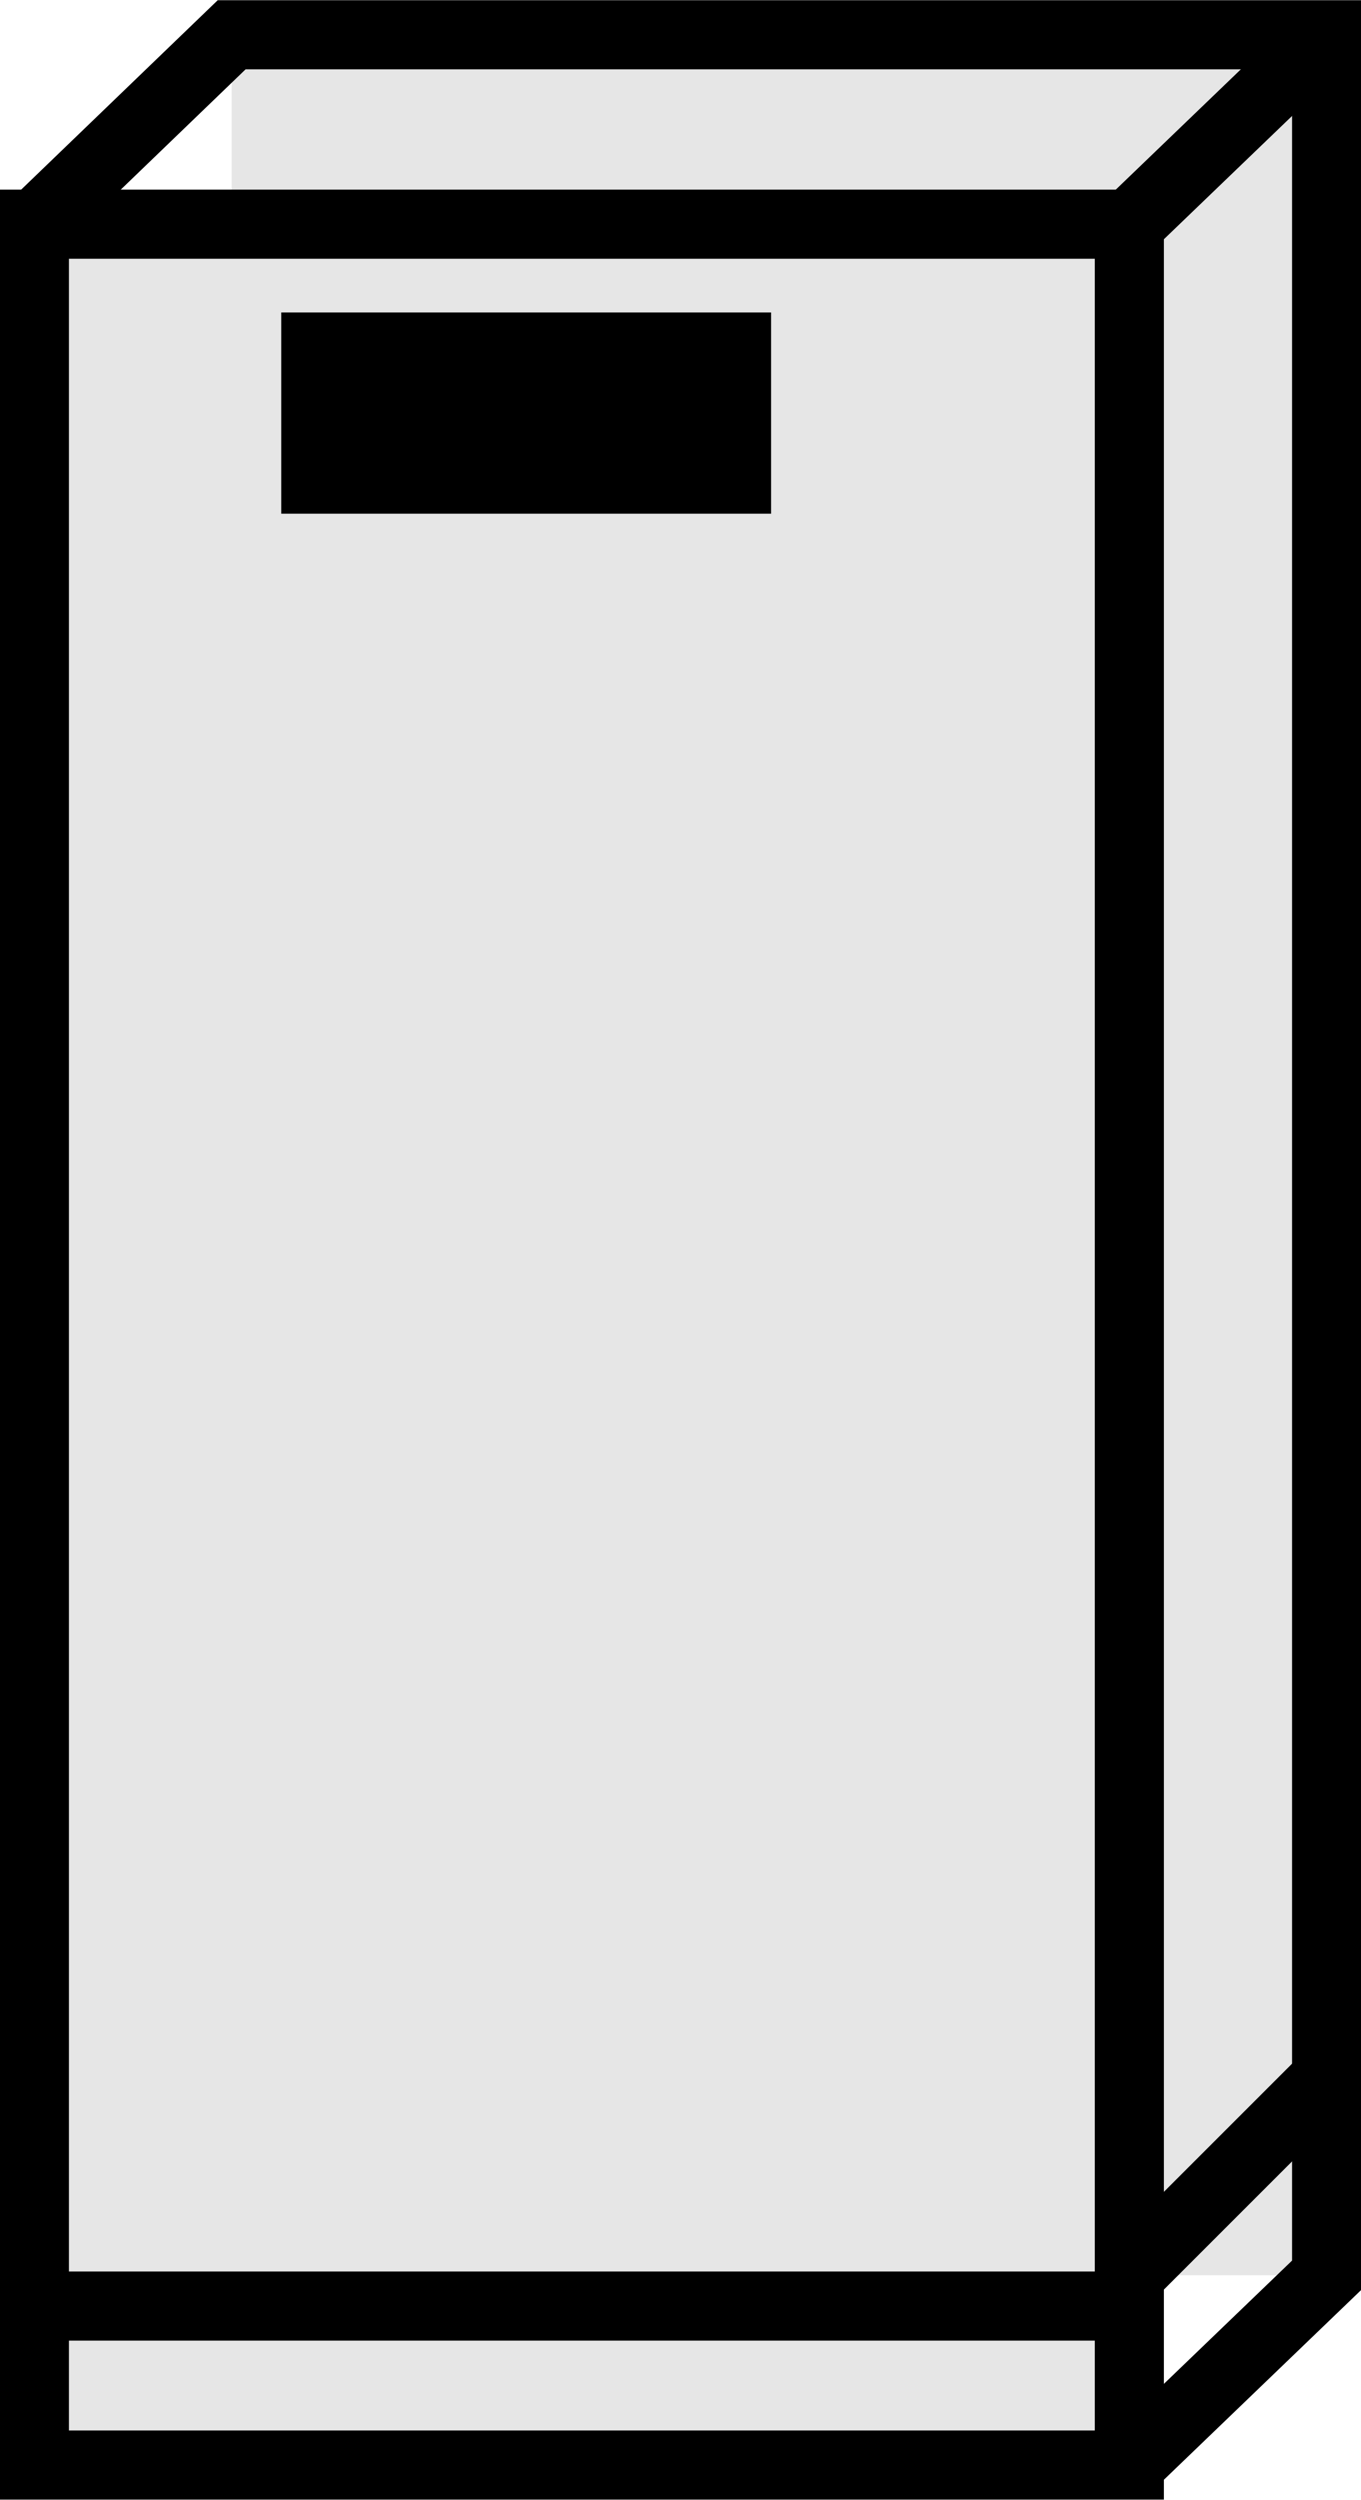 <?xml version="1.0" encoding="UTF-8"?>
<!DOCTYPE svg PUBLIC "-//W3C//DTD SVG 1.1//EN" "http://www.w3.org/Graphics/SVG/1.1/DTD/svg11.dtd">
<!-- Creator: CorelDRAW Home & Student 2018 -->
<svg xmlns="http://www.w3.org/2000/svg" xml:space="preserve" width="9.845mm" height="18.082mm" version="1.1" style="shape-rendering:geometricPrecision; text-rendering:geometricPrecision; image-rendering:optimizeQuality; fill-rule:evenodd; clip-rule:evenodd"
viewBox="0 0 38.01 69.81"
 xmlns:xlink="http://www.w3.org/1999/xlink">
 <defs>
  <style type="text/css">
   <![CDATA[
    .str0 {stroke:black;stroke-width:1.93;stroke-miterlimit:22.926}
    .fil1 {fill:none}
    .fil2 {fill:black}
    .fil0 {fill:#E6E6E6}
   ]]>
  </style>
 </defs>
 <g id="Layer_x0020_1">
  <rect class="fil0" x="6.47" y="0.96" width="30.58" height="62.58"/>
  <rect class="fil0 str0" x="0.96" y="6.26" width="30.58" height="62.58"/>
  <polyline class="fil1 str0" points="31.54,68.84 37.05,63.54 37.05,0.97 6.47,0.97 0.97,6.27 "/>
  <line class="fil1 str0" x1="31.54" y1="6.27" x2="37.05" y2= "0.97" />
  <rect class="fil2 str0" x="8.82" y="9.69" width="11.75" height="3.69"/>
  <line class="fil1 str0" x1="0.97" y1="64.4" x2="31.54" y2= "64.4" />
  <line class="fil1 str0" x1="31.54" y1="63.54" x2="37.05" y2= "58.03" />
 </g>
</svg>
